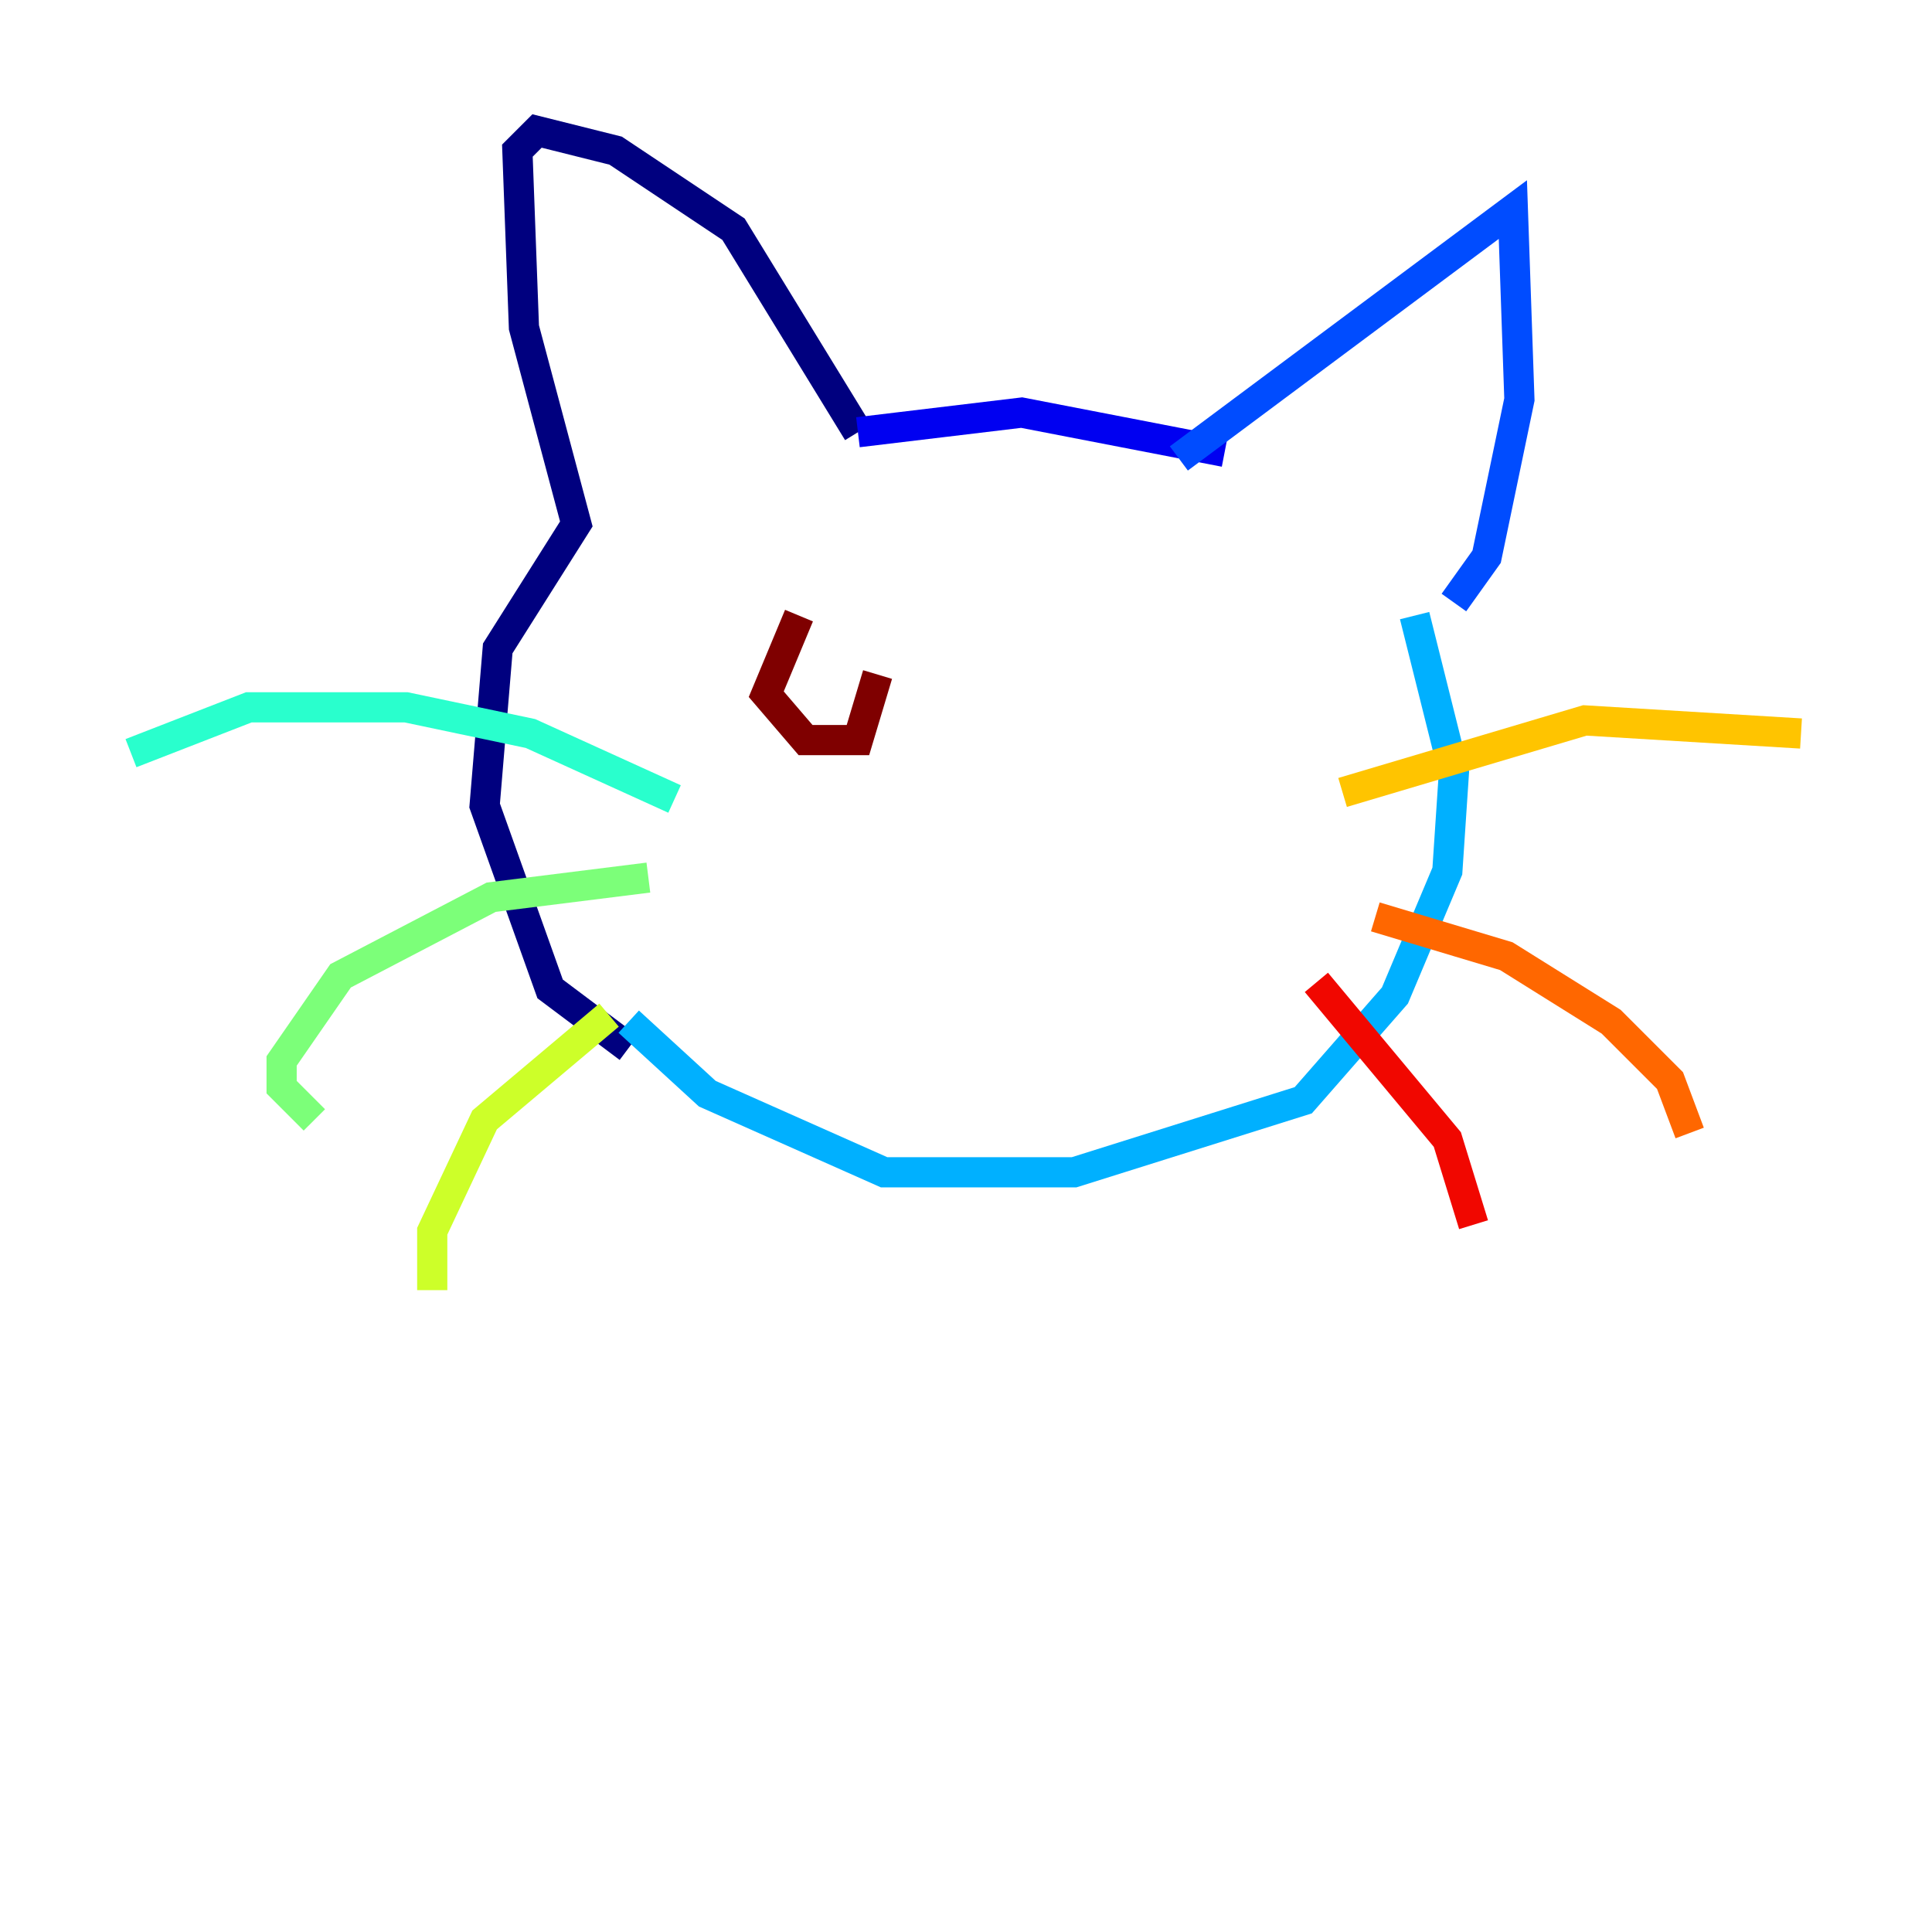 <?xml version="1.0" encoding="utf-8" ?>
<svg baseProfile="tiny" height="128" version="1.2" viewBox="0,0,128,128" width="128" xmlns="http://www.w3.org/2000/svg" xmlns:ev="http://www.w3.org/2001/xml-events" xmlns:xlink="http://www.w3.org/1999/xlink"><defs /><polyline fill="none" points="56.841,28.637 48.597,15.186 40.786,9.98 35.58,8.678 34.278,9.98 34.712,21.695 38.183,34.712 32.976,42.956 32.108,53.37 36.447,65.519 41.654,69.424" stroke="#00007f" stroke-width="2" /><polyline fill="none" points="56.841,28.637 67.688,27.336 81.139,29.939" stroke="#0000f1" stroke-width="2" /><polyline fill="none" points="78.102,30.373 100.231,13.885 100.664,26.468 98.495,36.881 96.325,39.919" stroke="#004cff" stroke-width="2" /><polyline fill="none" points="41.654,67.688 46.861,72.461 58.576,77.668 71.159,77.668 86.346,72.895 92.42,65.953 95.891,57.709 96.325,51.2 93.722,40.786" stroke="#00b0ff" stroke-width="2" /><polyline fill="none" points="44.691,52.936 35.146,48.597 26.902,46.861 16.488,46.861 8.678,49.898" stroke="#29ffcd" stroke-width="2" /><polyline fill="none" points="42.956,58.142 32.542,59.444 22.563,64.651 18.658,70.291 18.658,72.027 20.827,74.197" stroke="#7cff79" stroke-width="2" /><polyline fill="none" points="40.352,67.254 32.108,74.197 28.637,81.573 28.637,85.478" stroke="#cdff29" stroke-width="2" /><polyline fill="none" points="88.949,52.502 105.003,47.729 119.322,48.597" stroke="#ffc400" stroke-width="2" /><polyline fill="none" points="91.119,60.746 99.797,63.349 106.739,67.688 110.644,71.593 111.946,75.064" stroke="#ff6700" stroke-width="2" /><polyline fill="none" points="87.214,65.085 95.891,75.498 97.627,81.139" stroke="#f10700" stroke-width="2" /><polyline fill="none" points="52.936,40.786 50.766,45.993 53.37,49.031 56.841,49.031 58.142,44.691" stroke="#7f0000" stroke-width="2" /></svg>